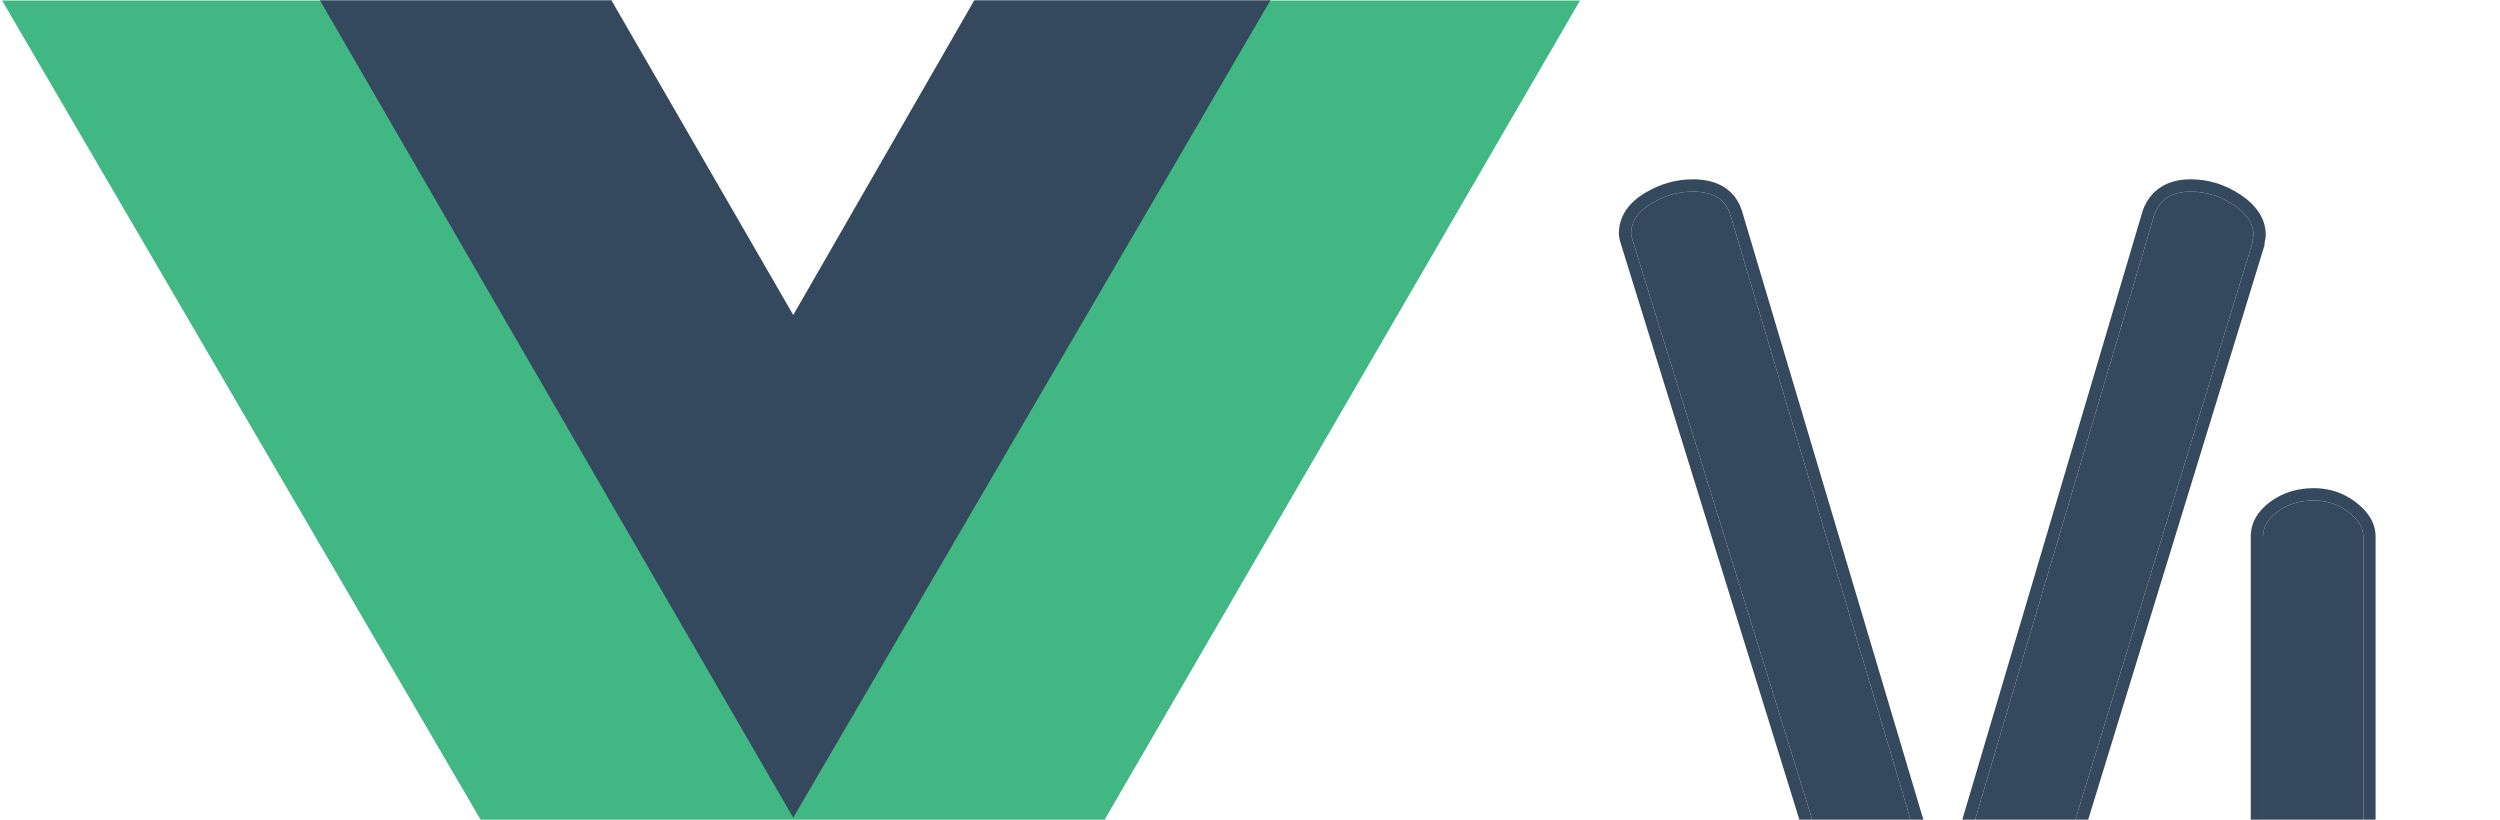<svg preserveAspectRatio="xMidYMid" width="488" height="160" viewBox="0 0 488 160" fill="none" xmlns="http://www.w3.org/2000/svg">
<g clip-path="url(#clip0_2166_6006)">
<path fill-rule="evenodd" clip-rule="evenodd" d="M247.624 0.109H308.412L154.919 264.616L0.416 0.109H62.587L154.919 159.347L247.624 0.109Z" fill="#41B883"/>
<path fill-rule="evenodd" clip-rule="evenodd" d="M190.181 0.055H247.995L154.843 159.624L62.438 0.055H119.349L154.843 61.486L190.181 0.055Z" fill="#35495E"/>
<path fill-rule="evenodd" clip-rule="evenodd" d="M318.396 45.615C318.396 43.269 319.693 41.314 322.288 39.75C324.883 38.186 327.596 37.404 330.426 37.404C334.358 37.404 336.795 38.89 337.739 41.861L379.256 181.199L420.538 41.861C421.639 38.89 423.998 37.404 427.615 37.404C430.603 37.404 433.394 38.264 435.989 39.985C438.584 41.705 439.881 43.66 439.881 45.849C439.881 46.005 439.843 46.24 439.763 46.553C439.684 46.866 439.645 47.178 439.645 47.491L391.759 203.484C390.029 208.019 385.862 210.287 379.257 210.287C372.651 210.287 368.641 208.019 367.226 203.484L318.87 47.491C318.555 46.553 318.396 45.927 318.396 45.615ZM441.74 165.716V104.728C441.74 102.851 442.723 101.209 444.689 99.802C446.654 98.394 448.974 97.69 451.648 97.69C454.164 97.69 456.405 98.433 458.371 99.919C460.336 101.404 461.319 103.007 461.319 104.727V165.716C461.319 172.753 463.993 179.086 469.34 184.716C474.687 190.346 481.056 193.161 488.447 193.161C495.682 193.161 501.972 190.385 507.319 184.834C512.666 179.282 515.339 172.909 515.339 165.716V104.489C515.339 102.769 516.322 101.205 518.288 99.798C520.254 98.391 522.573 97.687 525.247 97.687C528.078 97.687 530.397 98.351 532.206 99.681C534.014 101.01 534.919 102.613 534.919 104.489V165.716C534.919 177.757 530.319 188.274 521.119 197.266C511.919 206.258 501.029 210.754 488.448 210.754C475.709 210.754 464.741 206.258 455.54 197.266C446.341 188.274 441.74 177.757 441.74 165.716ZM550.927 165.247V140.616C550.927 128.574 555.528 118.175 564.727 109.417C573.927 100.66 584.975 96.281 597.87 96.281C610.137 96.281 620.752 100.386 629.716 108.597C638.68 116.807 643.162 127.089 643.162 139.443C643.162 143.978 642.612 147.614 641.511 150.351C640.41 153.088 638.72 155.043 636.439 156.216C634.159 157.389 632.036 158.132 630.07 158.444C628.104 158.757 625.47 158.914 622.167 158.914H570.506V165.951C570.506 174.552 573.612 181.433 579.824 186.594C586.036 191.754 594.095 194.335 604.003 194.335C609.193 194.335 613.714 193.553 617.567 191.989C621.419 190.425 624.526 188.9 626.884 187.415C629.243 185.929 631.131 185.186 632.546 185.186C634.748 185.186 636.635 186.164 638.207 188.119C639.78 190.073 640.566 192.067 640.566 194.1C640.566 197.697 636.989 201.372 629.833 205.125C622.678 208.878 613.832 210.755 603.295 210.755C587.883 210.755 575.302 206.571 565.552 198.205C555.802 189.838 550.927 178.852 550.927 165.247ZM570.506 145.777H614.147C618.236 145.777 620.988 145.269 622.403 144.252C623.819 143.236 624.526 141.242 624.526 138.271C624.526 131.233 621.932 125.056 616.742 119.739C611.552 114.422 605.183 111.763 597.635 111.763C590.243 111.763 583.874 114.226 578.527 119.152C573.18 124.078 570.507 130.138 570.507 137.332L570.506 145.777ZM653.041 198.087C653.041 194.646 654.221 191.714 656.579 189.29C658.938 186.866 661.848 185.654 665.307 185.654C668.61 185.654 671.441 186.866 673.8 189.29C676.159 191.714 677.338 194.646 677.338 198.087C677.338 201.371 676.159 204.225 673.8 206.649C671.441 209.073 668.61 210.284 665.307 210.284C661.848 210.284 658.938 209.073 656.579 206.649C654.221 204.225 653.041 201.371 653.041 198.087ZM670.468 254.151C670.468 251.649 671.254 249.577 672.827 247.935C674.399 246.293 676.287 245.471 678.488 245.471C684.621 245.471 688.632 243.204 690.519 238.669C692.406 234.134 693.35 227.331 693.35 218.261V104.491C693.35 102.458 694.254 100.816 696.063 99.565C697.871 98.314 700.191 97.689 703.022 97.689C705.852 97.689 708.211 98.314 710.098 99.565C711.985 100.816 712.929 102.458 712.929 104.491V218.261C712.929 231.866 710.256 242.657 704.909 250.632C699.562 258.608 691.463 262.596 680.612 262.596C673.849 262.596 670.468 259.781 670.468 254.151ZM690.755 55.934C690.755 52.963 691.934 50.382 694.293 48.193C696.652 46.004 699.561 44.909 703.021 44.909C706.324 44.909 709.154 46.004 711.513 48.193C713.872 50.382 715.052 52.963 715.052 55.934C715.052 58.905 713.872 61.525 711.513 63.792C709.154 66.06 706.324 67.194 703.021 67.194C699.719 67.194 696.849 66.06 694.411 63.792C691.973 61.525 690.755 58.905 690.755 55.934ZM727.525 192.924C727.525 190.891 728.192 188.898 729.53 186.943C730.866 184.988 732.478 184.011 734.365 184.011C735.623 184.011 737.432 184.949 739.791 186.826C742.15 188.702 745.531 190.54 749.934 192.338C754.337 194.137 759.527 195.036 765.503 195.036C773.366 195.036 779.067 193.628 782.605 190.813C786.144 187.998 787.913 184.48 787.913 180.257C787.913 175.097 785.947 170.992 782.016 167.942C778.084 164.893 773.287 162.586 767.626 161.022C761.964 159.458 756.303 157.738 750.641 155.861C744.98 153.985 740.183 150.857 736.252 146.478C732.32 142.1 730.354 136.313 730.354 129.12C730.354 120.206 733.539 112.504 739.908 106.014C746.277 99.524 755.988 96.279 769.041 96.279C777.376 96.279 785.003 97.57 791.922 100.15C798.842 102.73 802.302 105.662 802.302 108.946C802.302 110.823 801.555 112.934 800.061 115.28C798.567 117.626 796.719 118.798 794.517 118.798C793.888 118.798 790.861 117.665 785.435 115.397C780.01 113.129 774.623 111.996 769.276 111.996C762.042 111.996 756.656 113.677 753.118 117.039C749.579 120.401 747.81 124.194 747.81 128.416C747.81 132.795 749.776 136.235 753.708 138.737C757.639 141.239 762.475 143.194 768.215 144.602C773.955 146.009 779.656 147.729 785.317 149.763C790.979 151.796 795.775 155.275 799.707 160.201C803.639 165.127 805.604 171.5 805.604 179.319C805.604 189.015 802.145 196.678 795.225 202.307C788.306 207.937 778.634 210.752 766.21 210.752C755.516 210.752 746.395 208.836 738.847 205.005C731.298 201.173 727.525 197.147 727.525 192.924Z" fill="#35495E"/>
<path fill-rule="evenodd" clip-rule="evenodd" d="M321.055 37.689C323.995 35.917 327.131 35 330.426 35C332.671 35 334.737 35.421 336.446 36.464C338.205 37.535 339.391 39.146 340.021 41.131L340.028 41.152L379.25 172.786L418.265 41.099L418.293 41.023C419.001 39.112 420.174 37.543 421.859 36.482C423.519 35.437 425.488 35 427.615 35C431.092 35 434.339 36.01 437.309 37.978C440.266 39.939 442.277 42.54 442.277 45.849C442.277 46.317 442.175 46.79 442.085 47.147C442.054 47.269 442.041 47.382 442.041 47.491V47.853L394.025 204.269L393.996 204.344C392.931 207.135 391.075 209.287 388.478 210.7C385.933 212.085 382.809 212.691 379.257 212.691C375.711 212.691 372.606 212.087 370.119 210.681C367.566 209.238 365.824 207.036 364.94 204.203L364.939 204.199L316.59 48.231C316.427 47.743 316.291 47.298 316.193 46.91C316.106 46.566 316 46.088 316 45.615C316 42.175 317.982 39.541 321.055 37.689ZM318.87 47.491L367.226 203.484C368.641 208.019 372.651 210.287 379.257 210.287C385.862 210.287 390.029 208.019 391.759 203.484L439.645 47.491C439.645 47.178 439.684 46.866 439.763 46.553C439.843 46.24 439.881 46.005 439.881 45.849C439.881 43.66 438.584 41.705 435.989 39.985C433.394 38.264 430.603 37.404 427.615 37.404C423.998 37.404 421.639 38.89 420.538 41.861L379.256 181.199L337.739 41.861C336.795 38.89 334.358 37.404 330.426 37.404C327.596 37.404 324.883 38.186 322.288 39.75C319.693 41.314 318.396 43.269 318.396 45.615C318.396 45.927 318.555 46.553 318.87 47.491ZM455.54 197.266L453.869 198.988C444.243 189.579 439.344 178.455 439.344 165.716V104.728C439.344 101.853 440.905 99.557 443.297 97.844C445.713 96.115 448.531 95.286 451.648 95.286C454.671 95.286 457.421 96.191 459.812 97.998C462.102 99.729 463.715 101.962 463.715 104.727V165.716C463.715 172.068 466.103 177.823 471.074 183.057C475.993 188.237 481.746 190.757 488.447 190.757C494.988 190.757 500.669 188.279 505.596 183.163C510.546 178.023 512.944 172.237 512.944 165.716V104.489C512.944 101.705 514.577 99.501 516.897 97.841C519.312 96.112 522.13 95.282 525.247 95.282C528.452 95.282 531.305 96.039 533.621 97.741L532.206 99.681C530.397 98.351 528.078 97.687 525.247 97.687C522.573 97.687 520.254 98.391 518.288 99.798C516.322 101.205 515.339 102.769 515.339 104.489V165.716C515.339 172.909 512.666 179.282 507.319 184.834C501.972 190.385 495.682 193.161 488.447 193.161C481.056 193.161 474.687 190.346 469.34 184.716C463.993 179.086 461.319 172.753 461.319 165.716V104.727C461.319 103.007 460.336 101.404 458.371 99.919C456.405 98.433 454.164 97.69 451.648 97.69C448.974 97.69 446.654 98.394 444.689 99.802C442.723 101.209 441.74 102.851 441.74 104.728V165.716C441.74 177.757 446.341 188.274 455.54 197.266ZM455.54 197.266L453.869 198.988C463.512 208.414 475.079 213.158 488.448 213.158C501.667 213.158 513.154 208.408 522.79 198.988C532.417 189.579 537.314 178.455 537.314 165.716V104.489C537.314 101.689 535.907 99.421 533.621 97.741L532.206 99.681C534.014 101.01 534.919 102.613 534.919 104.489V165.716C534.919 177.757 530.319 188.274 521.119 197.266C511.919 206.258 501.029 210.754 488.448 210.754C475.709 210.754 464.741 206.258 455.54 197.266ZM637.532 158.356C635.088 159.613 632.721 160.457 630.445 160.819C628.301 161.16 625.525 161.318 622.167 161.318H572.901V165.951C572.901 173.887 575.727 180.069 581.351 184.741C587.042 189.469 594.521 191.93 604.003 191.93C608.959 191.93 613.162 191.183 616.668 189.76C620.448 188.226 623.414 186.762 625.611 185.378C628.046 183.845 630.42 182.782 632.546 182.782C635.577 182.782 638.114 184.175 640.071 186.608C641.905 188.887 642.962 191.398 642.962 194.1C642.962 196.753 641.635 199.141 639.597 201.234C637.56 203.326 634.631 205.321 630.943 207.256C623.357 211.235 614.104 213.159 603.295 213.159C587.433 213.159 574.263 208.843 563.995 200.032C553.679 191.18 548.532 179.509 548.532 165.247V140.616C548.532 127.874 553.432 116.856 563.079 107.673L564.727 109.417C555.528 118.175 550.927 128.574 550.927 140.616V165.247C550.927 178.852 555.802 189.838 565.552 198.205C575.302 206.571 587.883 210.755 603.295 210.755C613.832 210.755 622.678 208.878 629.833 205.125C636.989 201.372 640.566 197.697 640.566 194.1C640.566 192.067 639.78 190.073 638.207 188.119C636.635 186.164 634.748 185.186 632.546 185.186C631.131 185.186 629.243 185.929 626.884 187.415C624.526 188.9 621.419 190.425 617.567 191.989C613.714 193.553 609.193 194.335 604.003 194.335C594.095 194.335 586.036 191.754 579.824 186.594C573.612 181.433 570.506 174.552 570.506 165.951V158.914H622.167C625.47 158.914 628.104 158.757 630.07 158.444C632.036 158.132 634.159 157.389 636.439 156.216C638.72 155.043 640.41 153.088 641.511 150.351C642.612 147.614 643.162 143.978 643.162 139.443C643.162 127.089 638.68 116.807 629.716 108.597C620.752 100.386 610.137 96.281 597.87 96.281C584.975 96.281 573.927 100.66 564.727 109.417L563.079 107.673C572.732 98.484 584.373 93.877 597.87 93.877C610.727 93.877 621.92 98.201 631.331 106.821C640.801 115.494 645.558 126.424 645.558 139.443C645.558 144.139 644.993 148.117 643.732 151.251C642.45 154.44 640.399 156.88 637.532 158.356ZM675.513 187.61C678.317 190.491 679.734 194.029 679.734 198.087C679.734 202.02 678.294 205.471 675.513 208.329C672.715 211.204 669.271 212.689 665.307 212.689C661.221 212.689 657.688 211.228 654.866 208.329C652.085 205.471 650.645 202.021 650.645 198.087C650.645 194.029 652.062 190.491 654.866 187.61C657.688 184.71 661.221 183.25 665.307 183.25C669.271 183.25 672.715 184.735 675.513 187.61ZM656.579 189.29C658.938 186.866 661.848 185.654 665.307 185.654C668.61 185.654 671.441 186.866 673.8 189.29C676.159 191.714 677.338 194.646 677.338 198.087C677.338 201.371 676.159 204.225 673.8 206.649C671.441 209.073 668.61 210.284 665.307 210.284C661.848 210.284 658.938 209.073 656.579 206.649C654.221 204.225 653.041 201.371 653.041 198.087C653.041 194.646 654.221 191.714 656.579 189.29ZM694.703 97.585C697.013 95.988 699.845 95.284 703.022 95.284C706.204 95.284 709.051 95.99 711.419 97.559L710.098 99.565C708.211 98.314 705.852 97.689 703.022 97.689C700.191 97.689 697.871 98.314 696.063 99.565C694.254 100.816 693.35 102.458 693.35 104.491V218.261C693.35 227.331 692.406 234.134 690.519 238.669C688.632 243.204 684.621 245.471 678.488 245.471C676.287 245.471 674.399 246.293 672.827 247.935C671.254 249.577 670.468 251.649 670.468 254.151C670.468 259.781 673.849 262.596 680.612 262.596C691.463 262.596 699.562 258.608 704.909 250.632C710.256 242.657 712.929 231.866 712.929 218.261V104.491C712.929 102.458 711.985 100.816 710.098 99.565L711.419 97.559C713.885 99.194 715.325 101.546 715.325 104.491V218.261C715.325 232.154 712.598 243.469 706.896 251.975C701.039 260.711 692.136 265 680.612 265C676.959 265 673.774 264.249 671.475 262.335C669.09 260.35 668.072 257.467 668.072 254.151C668.072 251.094 669.054 248.404 671.1 246.268C673.108 244.171 675.613 243.067 678.488 243.067C681.275 243.067 683.374 242.55 684.92 241.676C686.429 240.823 687.557 239.549 688.309 237.742C690.01 233.654 690.954 227.237 690.954 218.261V104.491C690.954 101.592 692.311 99.241 694.703 97.585ZM692.782 65.556C689.922 62.895 688.359 59.66 688.359 55.934C688.359 52.231 689.864 49.029 692.667 46.428C695.504 43.794 699.009 42.505 703.021 42.505C706.908 42.505 710.325 43.815 713.14 46.428C715.942 49.029 717.447 52.231 717.447 55.934C717.447 59.632 715.947 62.859 713.17 65.529C710.36 68.23 706.933 69.598 703.021 69.598C699.11 69.598 695.66 68.232 692.782 65.556ZM711.513 63.792C709.154 66.06 706.324 67.194 703.021 67.194C699.719 67.194 696.849 66.06 694.411 63.792C691.973 61.525 690.755 58.905 690.755 55.934C690.755 52.963 691.934 50.382 694.293 48.193C696.652 46.004 699.561 44.909 703.021 44.909C706.324 44.909 709.154 46.004 711.513 48.193C713.872 50.382 715.052 52.963 715.052 55.934C715.052 58.905 713.872 61.525 711.513 63.792ZM800.061 115.28C801.555 112.934 802.302 110.823 802.302 108.946C802.302 105.662 798.842 102.73 791.922 100.15C785.003 97.57 777.376 96.279 769.041 96.279C755.988 96.279 746.277 99.524 739.908 106.014C733.539 112.504 730.354 120.206 730.354 129.12C730.354 136.313 732.32 142.1 736.252 146.478C740.183 150.857 744.98 153.985 750.641 155.861C756.303 157.738 761.964 159.458 767.626 161.022C773.287 162.586 778.084 164.893 782.016 167.942C785.947 170.992 787.913 175.097 787.913 180.257C787.913 184.48 786.144 187.998 782.605 190.813C779.067 193.628 773.366 195.036 765.503 195.036C759.527 195.036 754.337 194.137 749.934 192.338C745.531 190.54 742.15 188.702 739.791 186.826C737.432 184.949 735.623 184.011 734.365 184.011C732.478 184.011 730.866 184.988 729.53 186.943C728.192 188.898 727.525 190.891 727.525 192.924C727.525 197.147 731.298 201.173 738.847 205.005C746.395 208.836 755.516 210.752 766.21 210.752C778.634 210.752 788.306 207.937 795.225 202.307C802.145 196.678 805.604 189.015 805.604 179.319C805.604 171.5 803.639 165.127 799.707 160.201C795.775 155.275 790.979 151.796 785.317 149.763C779.656 147.729 773.955 146.009 768.215 144.602C762.475 143.194 757.639 141.239 753.708 138.737C749.776 136.235 747.81 132.795 747.81 128.416C747.81 124.194 749.579 120.401 753.118 117.039L754.765 118.785C751.622 121.772 750.206 124.96 750.206 128.416C750.206 131.907 751.696 134.61 754.99 136.707C758.652 139.037 763.232 140.905 768.784 142.266C774.606 143.694 780.386 145.438 786.124 147.499C792.223 149.689 797.381 153.441 801.577 158.698C805.924 164.145 808 171.087 808 179.319C808 189.67 804.267 198.046 796.734 204.175C789.247 210.267 778.97 213.156 766.21 213.156C755.238 213.156 745.726 211.191 737.766 207.15C733.862 205.169 730.761 203.054 728.61 200.759C726.438 198.441 725.129 195.818 725.129 192.924C725.129 190.329 725.99 187.869 727.555 185.582C727.555 185.582 727.555 185.582 727.555 185.582M800.061 115.28C798.567 117.626 796.719 118.798 794.517 118.798C793.888 118.798 790.861 117.665 785.435 115.397C780.01 113.129 774.623 111.996 769.276 111.996C762.042 111.996 756.656 113.677 753.118 117.039L754.765 118.785C757.683 116.011 762.363 114.4 769.276 114.4C774.277 114.4 779.351 115.459 784.514 117.617C787.236 118.754 789.382 119.618 790.937 120.201C791.712 120.491 792.368 120.722 792.888 120.883C793.148 120.963 793.4 121.035 793.632 121.088C793.823 121.133 794.156 121.203 794.517 121.203C797.752 121.203 800.275 119.407 802.079 116.575C803.708 114.018 804.697 111.453 804.697 108.946C804.697 106.354 803.305 104.186 801.253 102.447C799.22 100.725 796.334 99.23 792.757 97.896C785.538 95.204 777.624 93.875 769.041 93.875C755.629 93.875 745.186 97.209 738.201 104.327C731.401 111.256 727.959 119.559 727.959 129.12C727.959 136.771 730.061 143.175 734.472 148.088C738.687 152.782 743.84 156.139 749.89 158.144C755.589 160.034 761.289 161.766 766.99 163.34C772.405 164.836 776.906 167.018 780.551 169.844C783.872 172.421 785.518 175.811 785.518 180.257C785.518 183.686 784.131 186.532 781.117 188.929C778.217 191.236 773.186 192.631 765.503 192.631C759.76 192.631 754.89 191.767 750.837 190.111C746.537 188.355 743.388 186.619 741.279 184.942C740.03 183.948 738.855 183.144 737.765 182.579C736.708 182.03 735.543 181.606 734.365 181.606C731.489 181.606 729.212 183.159 727.555 185.582M572.902 143.373H614.147C616.106 143.373 617.66 143.25 618.844 143.031C620.061 142.807 620.71 142.512 621.01 142.297C621.46 141.973 622.131 141.005 622.131 138.271C622.131 131.902 619.81 126.318 615.031 121.422C610.301 116.575 604.552 114.168 597.635 114.168C590.831 114.168 585.043 116.413 580.147 120.924C575.287 125.401 572.902 130.821 572.902 137.332L572.902 143.373ZM570.506 145.777L570.507 137.332C570.507 130.138 573.18 124.078 578.527 119.152C583.874 114.226 590.243 111.763 597.635 111.763C605.183 111.763 611.552 114.422 616.742 119.739C621.932 125.056 624.526 131.233 624.526 138.271C624.526 141.242 623.819 143.236 622.403 144.252C620.988 145.269 618.236 145.777 614.147 145.777H570.506Z" fill="#35495E"/>
</g>
<defs>
<clipPath id="clip0_2166_6006">
<rect width="808" height="265" fill="white"/>
</clipPath>
</defs>
</svg>
